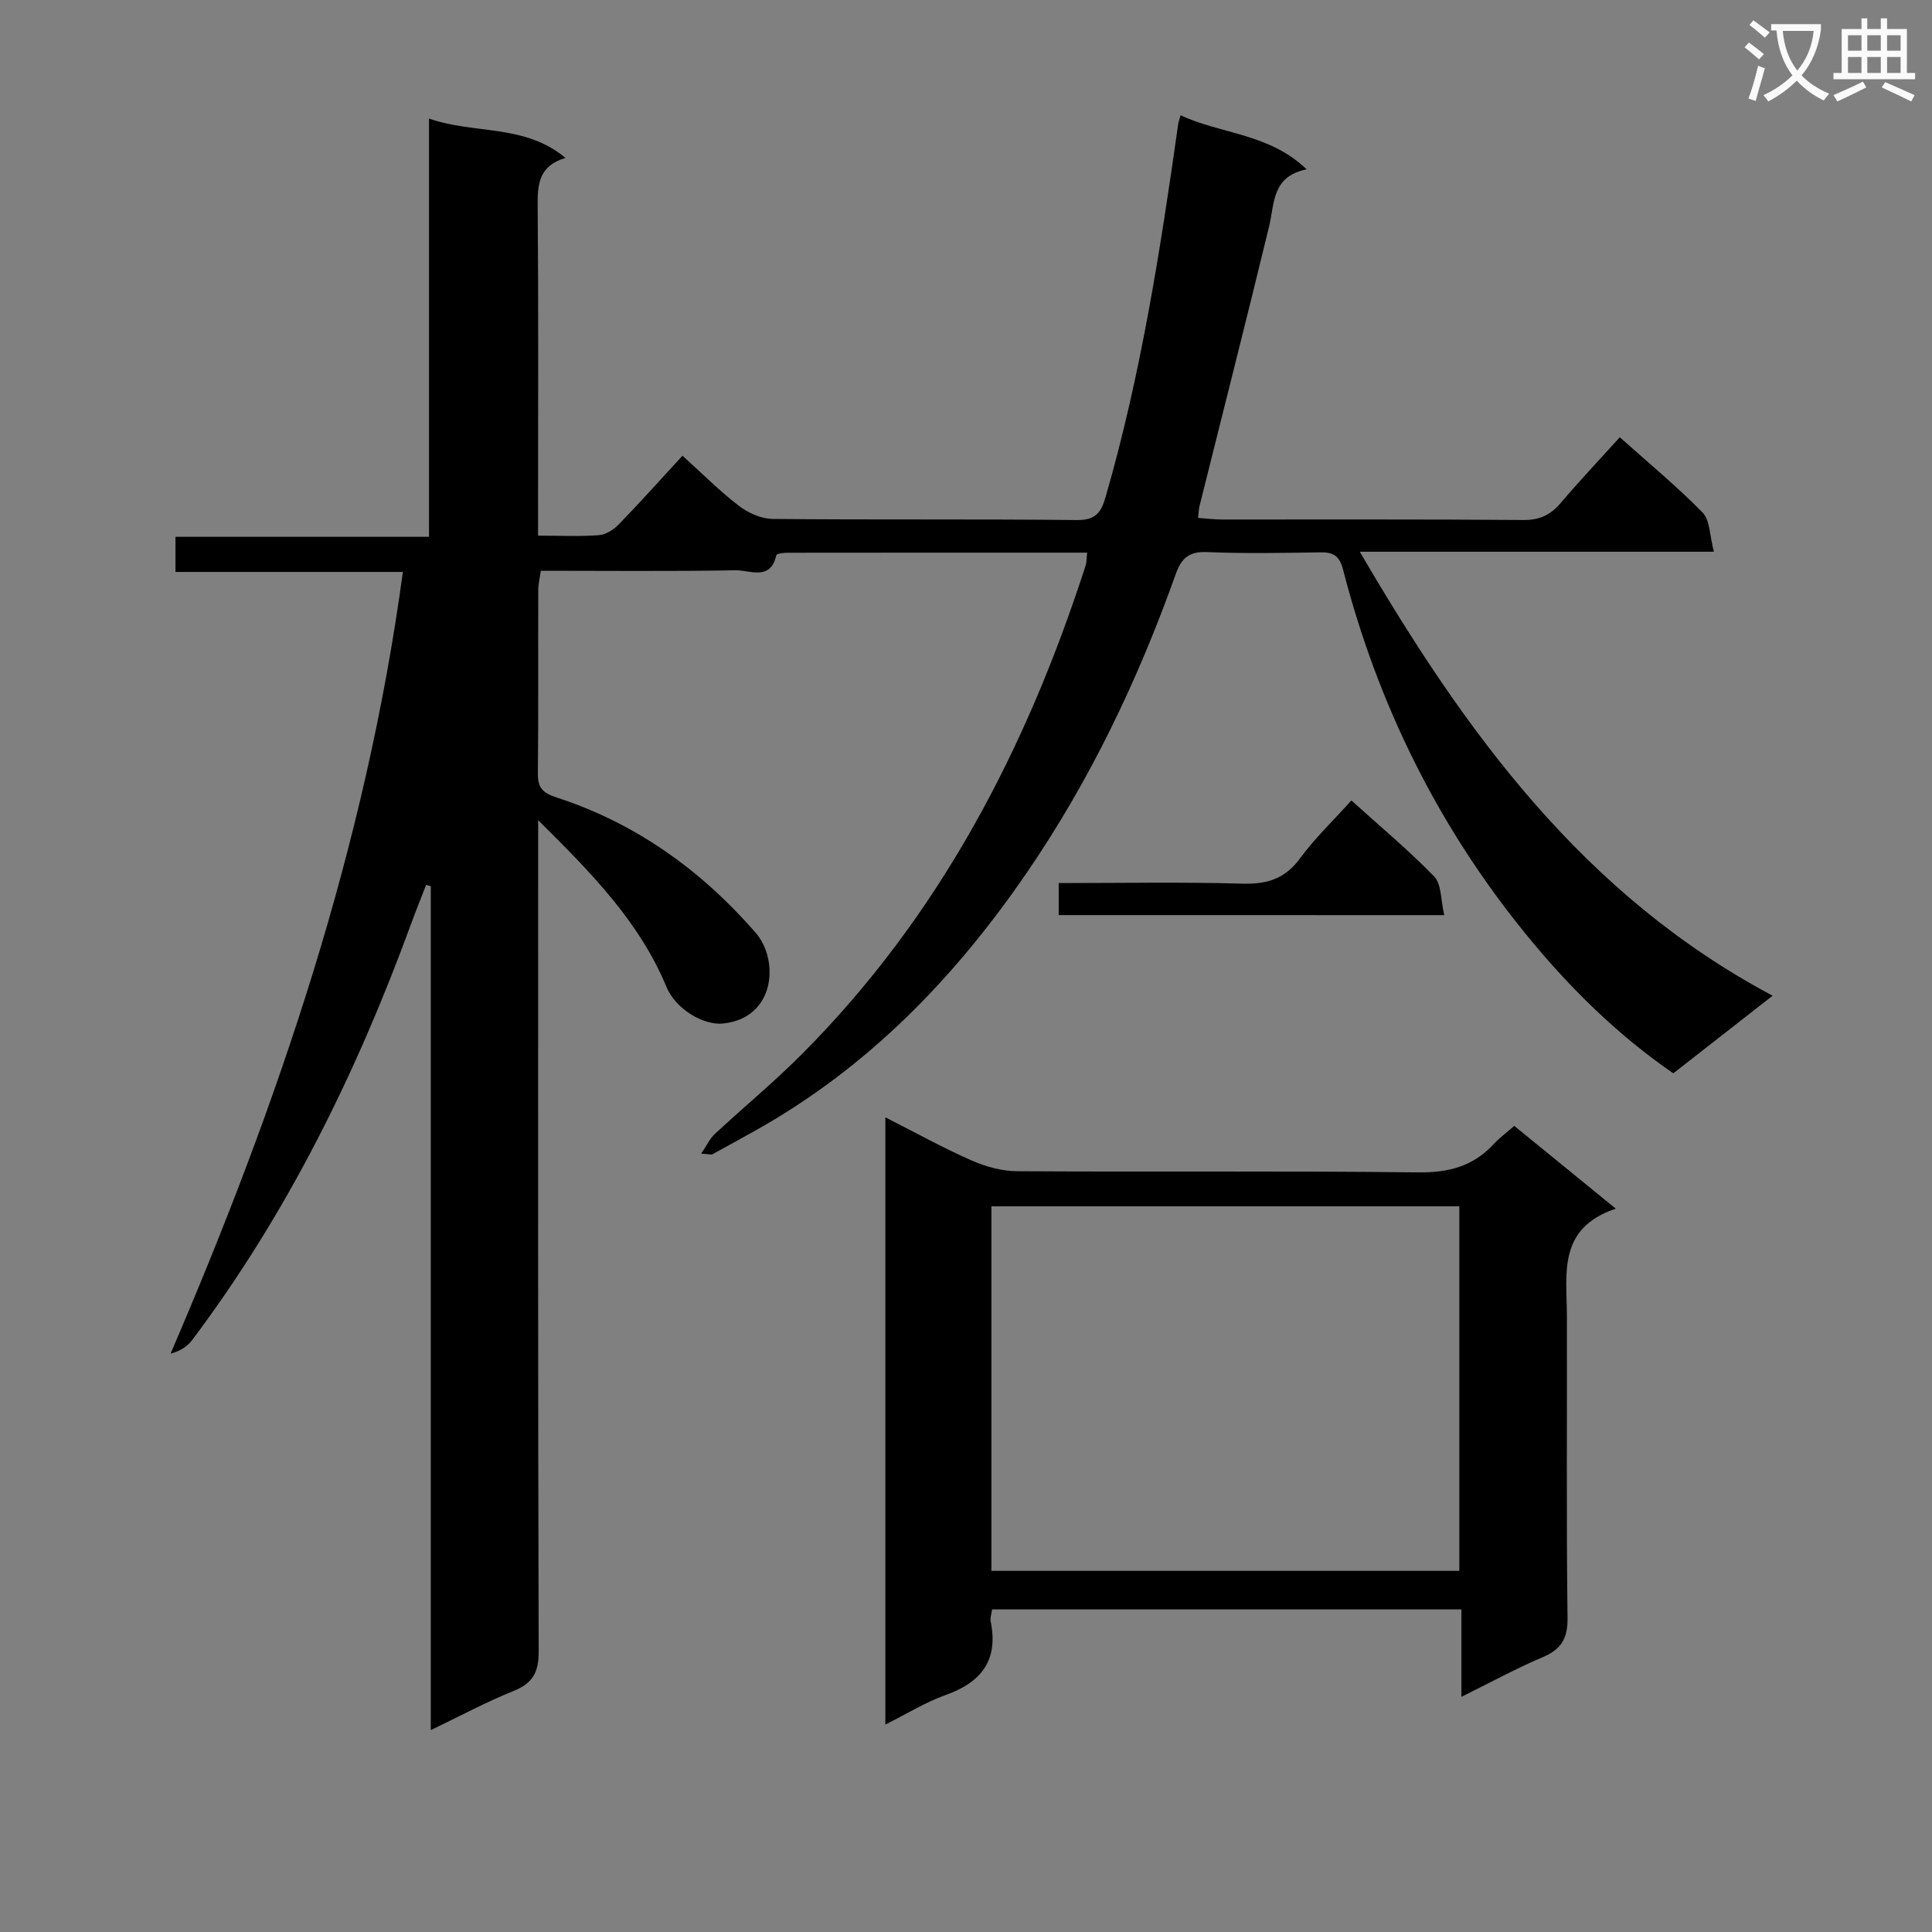 <svg enable-background="new 0 0 400 400" viewBox="0 0 400 400" xmlns="http://www.w3.org/2000/svg"><rect x="0" y="0" width="400" height="400" fill="#808080" stroke="none"/><path d="m362.1 8.8c1.1.8 2.1 1.6 3.1 2.4l-1 1.1c-1.3-1.1-2.3-2-3-2.5zm1.9 4.8c.5.2.9.4 1.4.5-.6 2.3-1.3 4.5-1.9 6.8l-1.5-.5c.8-2.1 1.4-4.3 2-6.8zm-1-9.4c1.3.9 2.4 1.8 3.4 2.5l-1 1.1c-1.4-1.2-2.4-2.1-3.2-2.6zm3.7 2.2v-1.4h10.3v1.2c-.5 3.6-1.8 6.8-4 9.4 1.5 1.6 3.4 2.8 5.7 3.8-.3.4-.7.8-1.1 1.4-2.3-1.1-4.1-2.5-5.6-4.1-1.6 1.6-3.6 3.1-5.9 4.3-.3-.5-.7-.9-1-1.3 2.4-1.1 4.4-2.5 6-4.1-1.9-2.5-3-5.6-3.3-9.3h-1.1zm8.8 0h-6.4c.3 3.3 1.3 6 3 8.2 2-2.3 3.1-5.1 3.4-8.2z" fill="#fafafb"/><path d="m385.3 3.8h1.3v2.2h2.8v-2.2h1.3v2.2h4.1v9.1h1.7v1.3h-16.9v-1.3h1.7v-9.1h4.1v-2.2zm.4 13.1.7 1.2c-1.8.9-3.8 1.9-6 2.9-.2-.4-.5-.8-.8-1.3 2.3-1 4.3-1.9 6.1-2.8zm-3.1-6.4h2.8v-3.2h-2.8zm0 4.6h2.8v-3.3h-2.8zm4-4.6h2.8v-3.2h-2.8zm0 4.6h2.8v-3.3h-2.8zm3.7 1.9c2.1.9 4.1 1.8 6.1 2.7l-.7 1.3c-2.2-1.1-4.2-2-6.1-2.9zm3.2-9.7h-2.8v3.2h2.8zm-2.8 7.8h2.8v-3.3h-2.8z" fill="#fafafb"/><g fill="#010000"><path d="m225.09 114.42c-21.08 0-41.56-.01-62.05.02-.8 0-2.24.17-2.31.5-1.2 5.4-5.5 3.08-8.41 3.13-13.32.24-26.64.1-40.35.1-.2 1.47-.53 2.72-.53 3.97-.04 12.66.05 25.33-.08 37.99-.03 3.03.99 4.04 3.97 5.01 16.35 5.33 29.86 15.05 41.11 27.96 4.9 5.62 4.15 17.68-6.76 18.81-3.94.41-9.75-2.89-11.7-7.59-5.57-13.41-15.39-23.45-26.56-34.51v7.1c0 54.99-.06 109.99.11 164.98.01 4.31-1.2 6.59-5.19 8.2-5.66 2.28-11.08 5.2-17.15 8.11 0-58.64 0-116.69 0-174.74-.32-.08-.64-.17-.97-.25-1.04 2.68-2.11 5.34-3.1 8.04-11.25 30.75-25.56 59.89-45.31 86.16-.98 1.31-2.39 2.29-4.49 2.84 22.39-52.07 40.43-105.1 48.09-161.84-15.87 0-31.28 0-47.08 0 0-2.56 0-4.63 0-7.27h52.49c0-28.95 0-57.35 0-86.59 9.52 3.31 19.75 1.05 28.26 8.15-5.57 1.64-5.8 5.49-5.76 9.97.18 20.66.08 41.33.08 61.99v6.24c4.65 0 8.64.2 12.59-.1 1.43-.11 3.06-1.13 4.11-2.22 4.39-4.52 8.6-9.23 13.2-14.23 4.02 3.63 7.63 7.27 11.67 10.37 1.93 1.48 4.64 2.7 7.02 2.72 21 .21 41.99 0 62.99.23 3.91.04 5.01-1.61 5.94-4.84 7.31-25.26 11.33-51.15 15.01-77.12.07-.48.25-.95.5-1.85 8.34 3.93 18.27 3.69 26.1 11.2-7.24 1.46-6.62 7.02-7.78 11.83-4.69 19.34-9.6 38.63-14.42 57.94-.15.62-.15 1.28-.28 2.4 1.76.12 3.33.33 4.91.33 20.83.02 41.66-.07 62.49.1 3.37.03 5.6-1.09 7.69-3.54 3.87-4.55 7.98-8.9 12.22-13.59 5.93 5.3 11.82 10.16 17.15 15.59 1.54 1.57 1.44 4.75 2.33 8.11-24.77 0-48.62 0-73.31 0 21.87 37.45 46.27 71.06 85.47 91.92-7.3 5.7-13.81 10.79-20.56 16.07-11.8-8.13-21.78-18.04-30.71-29.04-18.09-22.28-30.49-47.45-37.65-75.19-.76-2.96-2.02-3.68-4.75-3.63-7.83.12-15.67.27-23.49-.06-3.74-.16-5.28 1.37-6.43 4.59-7.78 21.85-17.72 42.67-30.84 61.82-14.94 21.8-32.99 40.43-56.33 53.44-2.9 1.62-5.81 3.23-8.73 4.82-.24.13-.64-.02-2.34-.12 1.18-1.73 1.79-3.11 2.8-4.05 5.97-5.54 12.27-10.75 18.01-16.51 28.5-28.56 46.54-63.26 58.81-101.27.18-.58.14-1.24.3-2.6z"/><path d="m183.3 231.33c6.32 3.21 11.98 6.35 17.88 8.94 2.92 1.29 6.27 2.2 9.44 2.22 27.66.17 55.33-.09 82.98.24 6.27.07 11.34-1.22 15.59-5.8 1.23-1.33 2.72-2.42 4.32-3.83 6.77 5.52 13.41 10.93 21.02 17.14-12.12 4.08-10.14 13.49-10.12 22.2.05 20.83-.13 41.66.13 62.49.06 4.36-1.33 6.57-5.22 8.21-5.45 2.3-10.66 5.16-16.75 8.17 0-6.48 0-12.21 0-18.11-32.69 0-64.79 0-97.17 0-.12.95-.43 1.78-.29 2.51 1.63 8.02-1.91 12.59-9.34 15.23-4.17 1.48-8.01 3.89-12.47 6.11 0-41.96 0-83.48 0-125.72zm21.96 18.42v75.48h96.88c0-25.39 0-50.42 0-75.48-32.52 0-64.6 0-96.88 0z"/><path d="m219.19 189.46c0-1.99 0-4.05 0-6.63 12.86 0 25.47-.24 38.07.12 5.1.14 8.8-1.01 11.91-5.25 3.03-4.13 6.8-7.73 10.62-11.97 5.79 5.23 11.76 10.2 17.15 15.75 1.52 1.57 1.33 4.81 2.08 7.99-27.06-.01-53.32-.01-79.83-.01z"/></g></svg>
